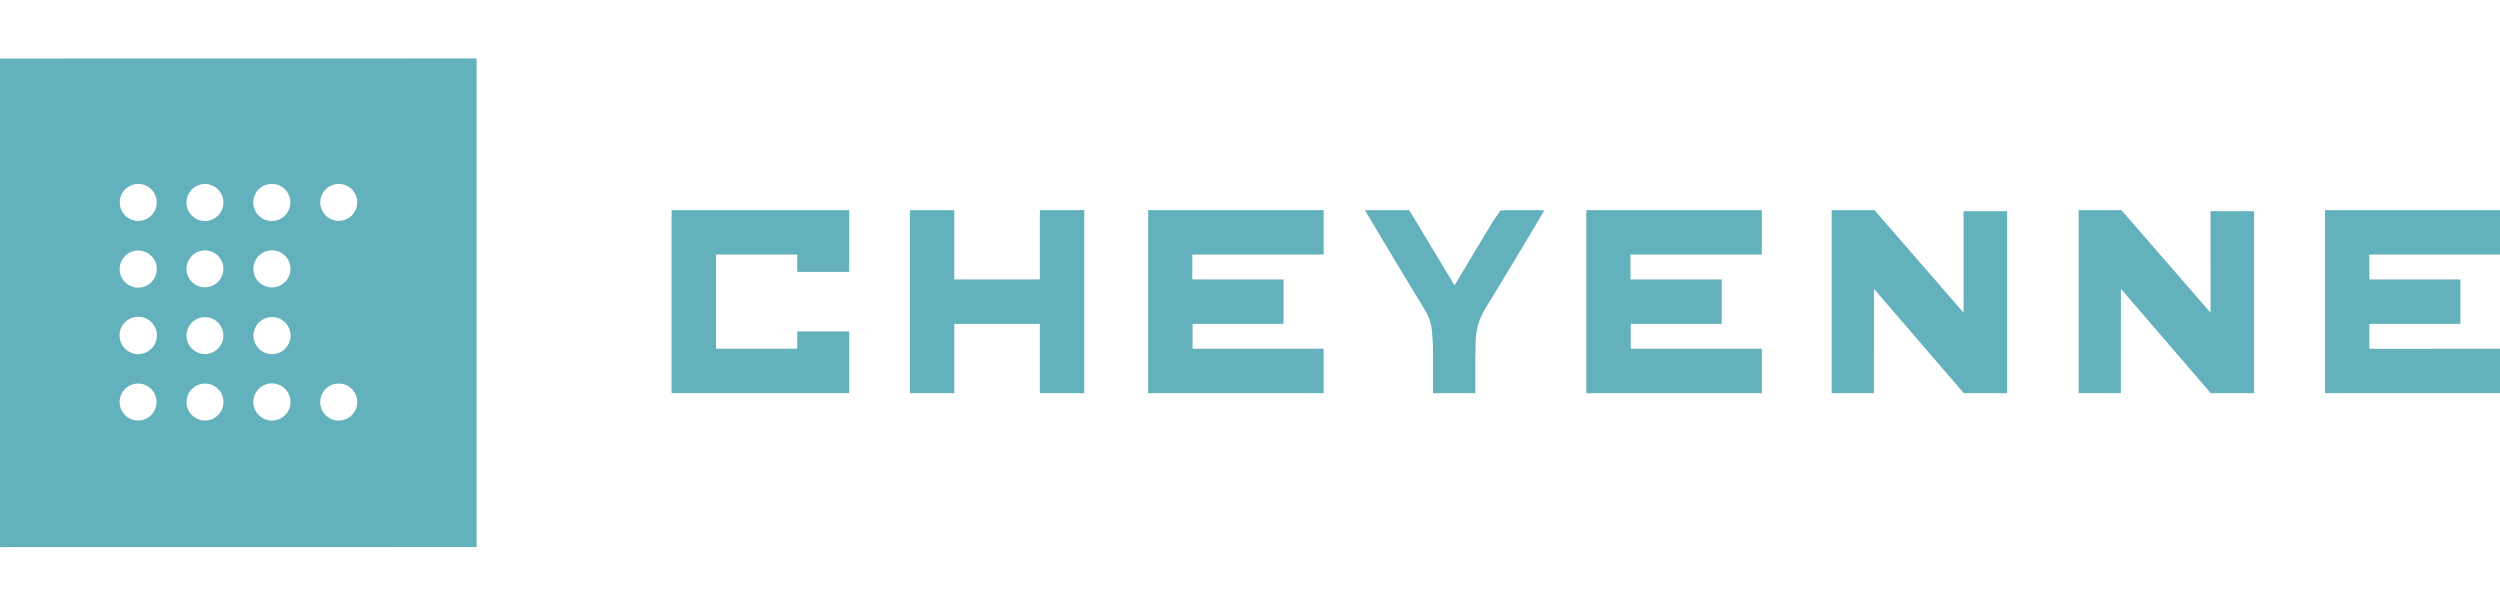 <?xml version="1.0" encoding="UTF-8" standalone="no"?>
<!DOCTYPE svg PUBLIC "-//W3C//DTD SVG 1.1//EN" "http://www.w3.org/Graphics/SVG/1.1/DTD/svg11.dtd">
<svg xmlns="http://www.w3.org/2000/svg" version="1.1" viewBox="0.00 0.00 3630.00 865.00">
<path fill="#63b1bc" d="
  M 0.00 794.49
  L 0.00 84.96
  L 691.51 84.83
  A 0.53 0.53 0.0 0 1 692.04 85.36
  L 692.04 793.88
  Q 692.04 794.37 691.56 794.37
  L 0.00 794.49
  Z
  M 227.58 293.91
  A 26.84 26.84 0.0 0 0 200.74 267.07
  A 26.84 26.84 0.0 0 0 173.90 293.91
  A 26.84 26.84 0.0 0 0 200.74 320.75
  A 26.84 26.84 0.0 0 0 227.58 293.91
  Z
  M 324.44 294.04
  A 26.86 26.86 0.0 0 0 297.58 267.18
  A 26.86 26.86 0.0 0 0 270.72 294.04
  A 26.86 26.86 0.0 0 0 297.58 320.90
  A 26.86 26.86 0.0 0 0 324.44 294.04
  Z
  M 421.62 293.94
  A 26.92 26.92 0.0 0 0 394.70 267.02
  A 26.92 26.92 0.0 0 0 367.78 293.94
  A 26.92 26.92 0.0 0 0 394.70 320.86
  A 26.92 26.92 0.0 0 0 421.62 293.94
  Z
  M 518.67 293.86
  A 26.80 26.80 0.0 0 0 491.87 267.06
  A 26.80 26.80 0.0 0 0 465.07 293.86
  A 26.80 26.80 0.0 0 0 491.87 320.66
  A 26.80 26.80 0.0 0 0 518.67 293.86
  Z
  M 421.78 390.38
  A 26.91 26.91 0.0 0 0 394.87 363.47
  A 26.91 26.91 0.0 0 0 367.96 390.38
  A 26.91 26.91 0.0 0 0 394.87 417.29
  A 26.91 26.91 0.0 0 0 421.78 390.38
  Z
  M 227.62 390.73
  A 26.94 26.94 0.0 0 0 200.68 363.79
  A 26.94 26.94 0.0 0 0 173.74 390.73
  A 26.94 26.94 0.0 0 0 200.68 417.67
  A 26.94 26.94 0.0 0 0 227.62 390.73
  Z
  M 324.34 390.37
  A 26.76 26.76 0.0 0 0 297.58 363.61
  A 26.76 26.76 0.0 0 0 270.82 390.37
  A 26.76 26.76 0.0 0 0 297.58 417.13
  A 26.76 26.76 0.0 0 0 324.34 390.37
  Z
  M 227.81 487.08
  A 27.11 27.11 0.0 0 0 200.70 459.97
  A 27.11 27.11 0.0 0 0 173.59 487.08
  A 27.11 27.11 0.0 0 0 200.70 514.19
  A 27.11 27.11 0.0 0 0 227.81 487.08
  Z
  M 324.35 487.26
  A 26.77 26.77 0.0 0 0 297.58 460.49
  A 26.77 26.77 0.0 0 0 270.81 487.26
  A 26.77 26.77 0.0 0 0 297.58 514.03
  A 26.77 26.77 0.0 0 0 324.35 487.26
  Z
  M 421.91 487.30
  A 26.91 26.91 0.0 0 0 395.00 460.39
  A 26.91 26.91 0.0 0 0 368.09 487.30
  A 26.91 26.91 0.0 0 0 395.00 514.21
  A 26.91 26.91 0.0 0 0 421.91 487.30
  Z
  M 227.30 583.72
  A 26.81 26.81 0.0 0 0 200.49 556.91
  A 26.81 26.81 0.0 0 0 173.68 583.72
  A 26.81 26.81 0.0 0 0 200.49 610.53
  A 26.81 26.81 0.0 0 0 227.30 583.72
  Z
  M 324.50 583.74
  A 26.81 26.81 0.0 0 0 297.69 556.93
  A 26.81 26.81 0.0 0 0 270.88 583.74
  A 26.81 26.81 0.0 0 0 297.69 610.55
  A 26.81 26.81 0.0 0 0 324.50 583.74
  Z
  M 421.80 583.66
  A 26.96 26.96 0.0 0 0 394.84 556.70
  A 26.96 26.96 0.0 0 0 367.88 583.66
  A 26.96 26.96 0.0 0 0 394.84 610.62
  A 26.96 26.96 0.0 0 0 421.80 583.66
  Z
  M 518.73 583.80
  A 26.87 26.87 0.0 0 0 491.86 556.93
  A 26.87 26.87 0.0 0 0 464.99 583.80
  A 26.87 26.87 0.0 0 0 491.86 610.67
  A 26.87 26.87 0.0 0 0 518.73 583.80
  Z"
/>
<path fill="#63b1bc" d="
  M 1039.61 438.00
  Q 1039.61 490.36 1039.78 505.34
  Q 1039.79 506.41 1040.86 506.41
  L 1156.85 506.41
  A 0.73 0.73 0.0 0 0 1157.58 505.68
  L 1157.58 481.84
  Q 1157.58 481.26 1158.16 481.26
  L 1232.79 481.26
  Q 1233.07 481.26 1233.07 481.54
  L 1233.07 570.41
  Q 1233.07 570.90 1232.58 570.90
  L 976.11 570.90
  Q 975.18 570.90 975.18 569.97
  Q 975.13 504.15 975.13 438.00
  Q 975.13 371.85 975.18 306.04
  Q 975.18 305.11 976.11 305.11
  L 1232.58 305.11
  Q 1233.07 305.11 1233.07 305.60
  L 1233.07 394.47
  Q 1233.07 394.75 1232.79 394.75
  L 1158.16 394.75
  Q 1157.58 394.75 1157.58 394.17
  L 1157.58 370.33
  A 0.73 0.73 0.0 0 0 1156.85 369.60
  L 1040.86 369.60
  Q 1039.79 369.60 1039.78 370.66
  Q 1039.62 385.65 1039.61 438.00
  Z"
/>
<path fill="#63b1bc" d="
  M 1447.75 405.78
  Q 1503.78 405.78 1509.55 405.79
  A 0.33 0.33 0.0 0 0 1509.88 405.46
  L 1509.88 305.44
  A 0.33 0.33 0.0 0 1 1510.21 305.11
  L 1573.99 305.11
  A 0.38 0.37 0.2 0 1 1574.36 305.49
  Q 1574.36 348.77 1574.36 438.01
  Q 1574.36 527.25 1574.37 570.53
  A 0.38 0.37 -0.2 0 1 1573.99 570.91
  L 1510.21 570.91
  A 0.33 0.33 0.0 0 1 1509.88 570.58
  L 1509.88 470.56
  A 0.33 0.33 0.0 0 0 1509.55 470.23
  Q 1503.78 470.24 1447.75 470.24
  Q 1391.73 470.24 1385.96 470.23
  A 0.33 0.33 0.0 0 0 1385.63 470.56
  L 1385.63 570.58
  A 0.33 0.33 0.0 0 1 1385.30 570.91
  L 1321.52 570.91
  A 0.38 0.37 0.2 0 1 1321.14 570.53
  Q 1321.14 527.25 1321.14 438.01
  Q 1321.14 348.77 1321.14 305.49
  A 0.38 0.37 -0.2 0 1 1321.52 305.11
  L 1385.30 305.11
  A 0.33 0.33 0.0 0 1 1385.63 305.44
  L 1385.63 405.46
  A 0.33 0.33 0.0 0 0 1385.96 405.79
  Q 1391.73 405.78 1447.75 405.78
  Z"
/>
<path fill="#63b1bc" d="
  M 1921.95 506.82
  L 1921.95 570.49
  A 0.42 0.42 0.0 0 1 1921.53 570.91
  L 1667.57 570.91
  A 0.42 0.42 0.0 0 1 1667.15 570.49
  L 1667.15 305.53
  A 0.42 0.42 0.0 0 1 1667.57 305.11
  L 1921.53 305.11
  A 0.42 0.42 0.0 0 1 1921.95 305.53
  L 1921.95 369.18
  A 0.42 0.42 0.0 0 1 1921.53 369.60
  L 1731.65 369.60
  A 0.42 0.42 0.0 0 0 1731.23 370.02
  L 1731.23 405.36
  A 0.42 0.42 0.0 0 0 1731.65 405.78
  L 1863.33 405.78
  A 0.42 0.42 0.0 0 1 1863.75 406.20
  L 1863.75 469.82
  A 0.42 0.42 0.0 0 1 1863.33 470.24
  L 1732.06 470.24
  A 0.42 0.42 0.0 0 0 1731.64 470.66
  L 1731.64 505.98
  A 0.42 0.42 0.0 0 0 1732.06 506.40
  L 1921.53 506.40
  A 0.42 0.42 0.0 0 1 1921.95 506.82
  Z"
/>
<path fill="#63b1bc" d="
  M 2111.60 413.72
  A 0.46 0.46 0.0 0 0 2112.39 413.72
  Q 2134.75 376.25 2165.08 325.83
  C 2169.60 318.31 2174.03 312.67 2178.41 305.95
  Q 2178.69 305.52 2179.21 305.54
  Q 2181.55 305.66 2183.79 305.43
  Q 2186.90 305.12 2188.28 305.12
  Q 2206.12 305.11 2233.76 305.11
  C 2236.42 305.11 2238.91 305.76 2241.56 305.46
  A 0.47 0.47 0.0 0 1 2242.02 306.16
  Q 2201.23 375.17 2159.57 443.31
  Q 2153.43 453.36 2150.51 460.00
  Q 2143.26 476.54 2142.84 494.62
  Q 2142.83 494.89 2142.63 495.40
  Q 2142.46 495.79 2142.47 496.18
  Q 2142.60 506.74 2142.50 509.74
  Q 2142.16 520.36 2142.16 523.27
  Q 2142.12 545.20 2142.16 570.53
  Q 2142.16 570.90 2141.78 570.90
  L 2081.32 570.90
  Q 2080.73 570.90 2080.73 570.31
  L 2080.73 508.07
  Q 2080.73 503.41 2080.45 498.75
  Q 2079.67 485.92 2079.14 480.84
  Q 2078.28 472.65 2076.60 467.05
  Q 2073.93 458.16 2068.03 448.48
  Q 2025.50 378.75 1982.53 306.19
  Q 1982.27 305.74 1982.43 305.49
  A 0.95 0.83 14.5 0 1 1983.19 305.11
  L 2045.28 305.11
  Q 2046.17 305.11 2046.64 305.88
  L 2111.60 413.72
  Z"
/>
<path fill="#63b1bc" d="
  M 2367.84 505.74
  Q 2367.84 506.40 2368.50 506.40
  L 2557.73 506.40
  A 0.41 0.40 0.0 0 1 2558.14 506.80
  L 2558.13 570.47
  Q 2558.13 570.89 2557.70 570.89
  L 2303.71 570.89
  Q 2303.35 570.89 2303.35 570.53
  L 2303.37 305.44
  A 0.33 0.33 0.0 0 1 2303.70 305.11
  L 2557.94 305.11
  A 0.21 0.21 0.0 0 1 2558.15 305.32
  L 2558.14 369.21
  A 0.39 0.39 0.0 0 1 2557.75 369.60
  L 2367.91 369.60
  Q 2367.44 369.60 2367.44 370.07
  L 2367.44 405.25
  A 0.53 0.53 0.0 0 0 2367.97 405.78
  L 2499.22 405.78
  A 0.73 0.73 0.0 0 1 2499.95 406.51
  L 2499.94 469.50
  A 0.74 0.74 0.0 0 1 2499.20 470.24
  L 2368.16 470.24
  Q 2367.84 470.24 2367.84 470.56
  L 2367.84 505.74
  Z"
/>
<path fill="#63b1bc" d="
  M 2721.12 420.17
  Q 2720.97 420.38 2720.97 420.75
  Q 2720.92 558.68 2720.90 570.43
  Q 2720.90 570.89 2720.44 570.89
  L 2659.82 570.89
  A 0.22 0.22 0.0 0 1 2659.60 570.67
  L 2659.60 305.45
  Q 2659.60 305.11 2659.93 305.11
  L 2721.17 305.11
  Q 2721.73 305.11 2722.10 305.54
  L 2850.56 453.40
  A 0.30 0.29 24.7 0 0 2851.08 453.21
  L 2851.08 307.32
  Q 2851.08 306.68 2851.71 306.68
  L 2914.20 306.68
  A 0.18 0.17 90.0 0 1 2914.37 306.86
  L 2914.37 570.28
  Q 2914.37 570.90 2913.75 570.90
  L 2851.88 570.90
  Q 2851.43 570.90 2851.14 570.56
  L 2721.66 420.16
  A 0.35 0.34 43.6 0 0 2721.12 420.17
  Z"
/>
<path fill="#63b1bc" d="
  M 3079.70 420.17
  Q 3079.55 420.38 3079.55 420.75
  Q 3079.51 558.70 3079.49 570.45
  Q 3079.49 570.91 3079.03 570.91
  L 3018.40 570.91
  A 0.22 0.22 0.0 0 1 3018.18 570.69
  L 3018.17 305.45
  Q 3018.17 305.11 3018.50 305.11
  L 3079.75 305.10
  Q 3080.31 305.10 3080.68 305.53
  L 3209.16 453.40
  A 0.30 0.29 24.7 0 0 3209.68 453.21
  L 3209.67 307.31
  Q 3209.67 306.67 3210.30 306.67
  L 3272.80 306.66
  A 0.18 0.17 90.0 0 1 3272.97 306.84
  L 3272.98 570.29
  Q 3272.98 570.91 3272.36 570.91
  L 3210.48 570.91
  Q 3210.03 570.91 3209.74 570.57
  L 3080.24 420.16
  A 0.35 0.34 43.6 0 0 3079.70 420.17
  Z"
/>
<path fill="#63b1bc" d="
  M 3630.00 305.09
  L 3630.00 369.55
  L 3440.75 369.62
  A 0.50 0.50 0.0 0 0 3440.25 370.12
  L 3440.25 405.24
  Q 3440.25 405.78 3440.80 405.78
  L 3571.81 405.78
  A 0.79 0.78 90.0 0 1 3572.59 406.57
  L 3572.59 469.31
  Q 3572.59 470.24 3571.67 470.24
  L 3440.63 470.24
  A 0.34 0.33 -90.0 0 0 3440.30 470.58
  L 3440.30 505.80
  A 0.66 0.65 0.0 0 0 3440.96 506.45
  L 3630.00 506.37
  L 3630.00 570.90
  L 3376.20 570.90
  A 0.20 0.20 0.0 0 1 3376.00 570.70
  L 3376.00 305.55
  Q 3376.00 305.07 3376.48 305.07
  L 3630.00 305.09
  Z"
/>
</svg>
